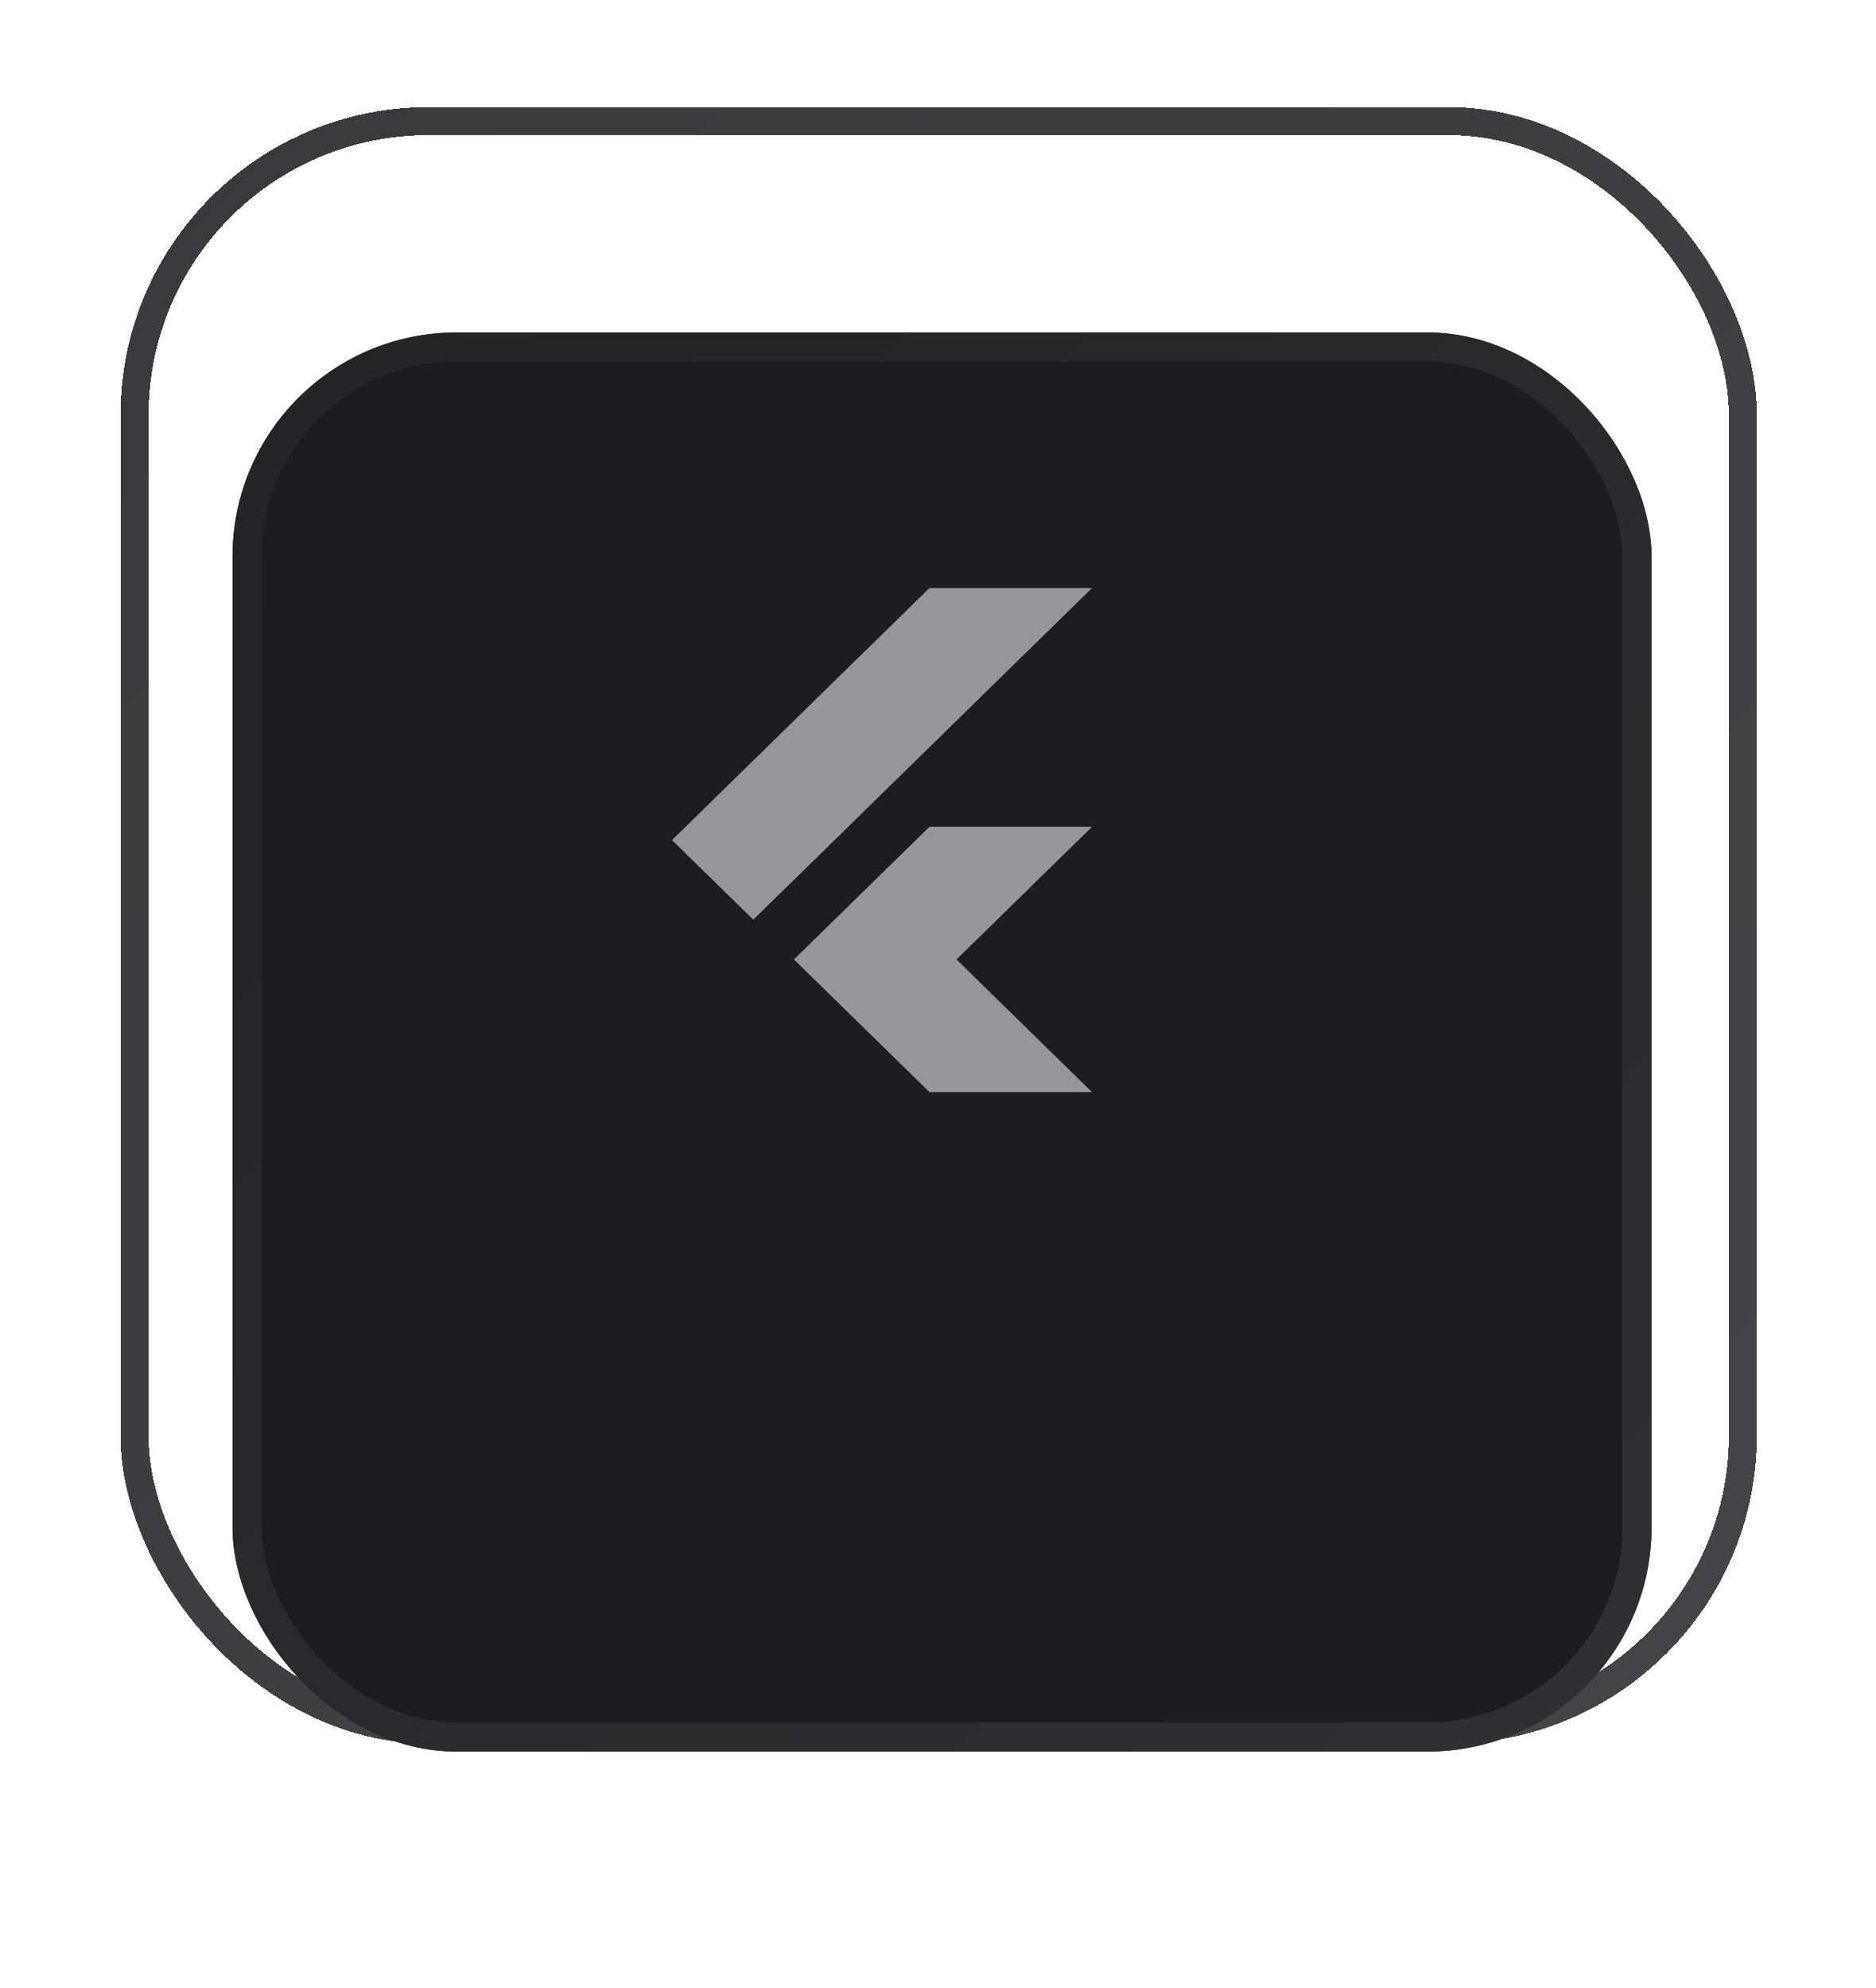 <svg width="67" height="71" viewBox="0 0 67 71" fill="none" xmlns="http://www.w3.org/2000/svg">
<g filter="url(#filter0_bd_6526_8437)">
<rect x="5.305" y="1.705" width="56.439" height="56.439" rx="10" fill="white" fill-opacity="0.04" shape-rendering="crispEdges"/>
<rect x="4.805" y="1.205" width="57.439" height="57.439" rx="10.5" stroke="#232325" stroke-opacity="0.9" shape-rendering="crispEdges"/>
<rect x="4.805" y="1.205" width="57.439" height="57.439" rx="10.5" stroke="url(#paint0_linear_6526_8437)" stroke-opacity="0.16" shape-rendering="crispEdges"/>
</g>
<g filter="url(#filter1_d_6526_8437)">
<rect x="8.305" y="4.385" width="50.677" height="50.677" rx="8" fill="#1D1D21"/>
<rect x="8.825" y="4.905" width="49.637" height="49.637" rx="7.48" stroke="#232325" stroke-opacity="0.9" stroke-width="1.04"/>
<rect x="8.825" y="4.905" width="49.637" height="49.637" rx="7.48" stroke="url(#paint1_linear_6526_8437)" stroke-opacity="0.16" stroke-width="1.04"/>
</g>
<path d="M24 30L26.903 32.842L39 21H33.194L24 30ZM39 29.526H33.194L28.355 34.263L33.194 39H39L34.161 34.263L39 29.526Z" fill="#97979B"/>
<defs>
<filter id="filter0_bd_6526_8437" x="0.145" y="-3.455" width="66.759" height="68.839" filterUnits="userSpaceOnUse" color-interpolation-filters="sRGB">
<feFlood flood-opacity="0" result="BackgroundImageFix"/>
<feGaussianBlur in="BackgroundImageFix" stdDeviation="2.08"/>
<feComposite in2="SourceAlpha" operator="in" result="effect1_backgroundBlur_6526_8437"/>
<feColorMatrix in="SourceAlpha" type="matrix" values="0 0 0 0 0 0 0 0 0 0 0 0 0 0 0 0 0 0 127 0" result="hardAlpha"/>
<feOffset dy="3.12"/>
<feGaussianBlur stdDeviation="1.56"/>
<feComposite in2="hardAlpha" operator="out"/>
<feColorMatrix type="matrix" values="0 0 0 0 0 0 0 0 0 0 0 0 0 0 0 0 0 0 0.24 0"/>
<feBlend mode="normal" in2="effect1_backgroundBlur_6526_8437" result="effect2_dropShadow_6526_8437"/>
<feBlend mode="normal" in="SourceGraphic" in2="effect2_dropShadow_6526_8437" result="shape"/>
</filter>
<filter id="filter1_d_6526_8437" x="0.817" y="4.385" width="65.653" height="65.653" filterUnits="userSpaceOnUse" color-interpolation-filters="sRGB">
<feFlood flood-opacity="0" result="BackgroundImageFix"/>
<feColorMatrix in="SourceAlpha" type="matrix" values="0 0 0 0 0 0 0 0 0 0 0 0 0 0 0 0 0 0 127 0" result="hardAlpha"/>
<feOffset dy="7.488"/>
<feGaussianBlur stdDeviation="3.744"/>
<feComposite in2="hardAlpha" operator="out"/>
<feColorMatrix type="matrix" values="0 0 0 0 0 0 0 0 0 0 0 0 0 0 0 0 0 0 0.03 0"/>
<feBlend mode="normal" in2="BackgroundImageFix" result="effect1_dropShadow_6526_8437"/>
<feBlend mode="normal" in="SourceGraphic" in2="effect1_dropShadow_6526_8437" result="shape"/>
</filter>
<linearGradient id="paint0_linear_6526_8437" x1="61.744" y1="58.144" x2="5.305" y2="1.705" gradientUnits="userSpaceOnUse">
<stop stop-color="white" stop-opacity="0.4"/>
<stop offset="1" stop-color="white" stop-opacity="0.02"/>
</linearGradient>
<linearGradient id="paint1_linear_6526_8437" x1="58.982" y1="55.062" x2="8.305" y2="4.385" gradientUnits="userSpaceOnUse">
<stop stop-color="white" stop-opacity="0.4"/>
<stop offset="1" stop-color="white" stop-opacity="0.02"/>
</linearGradient>
</defs>
</svg>
